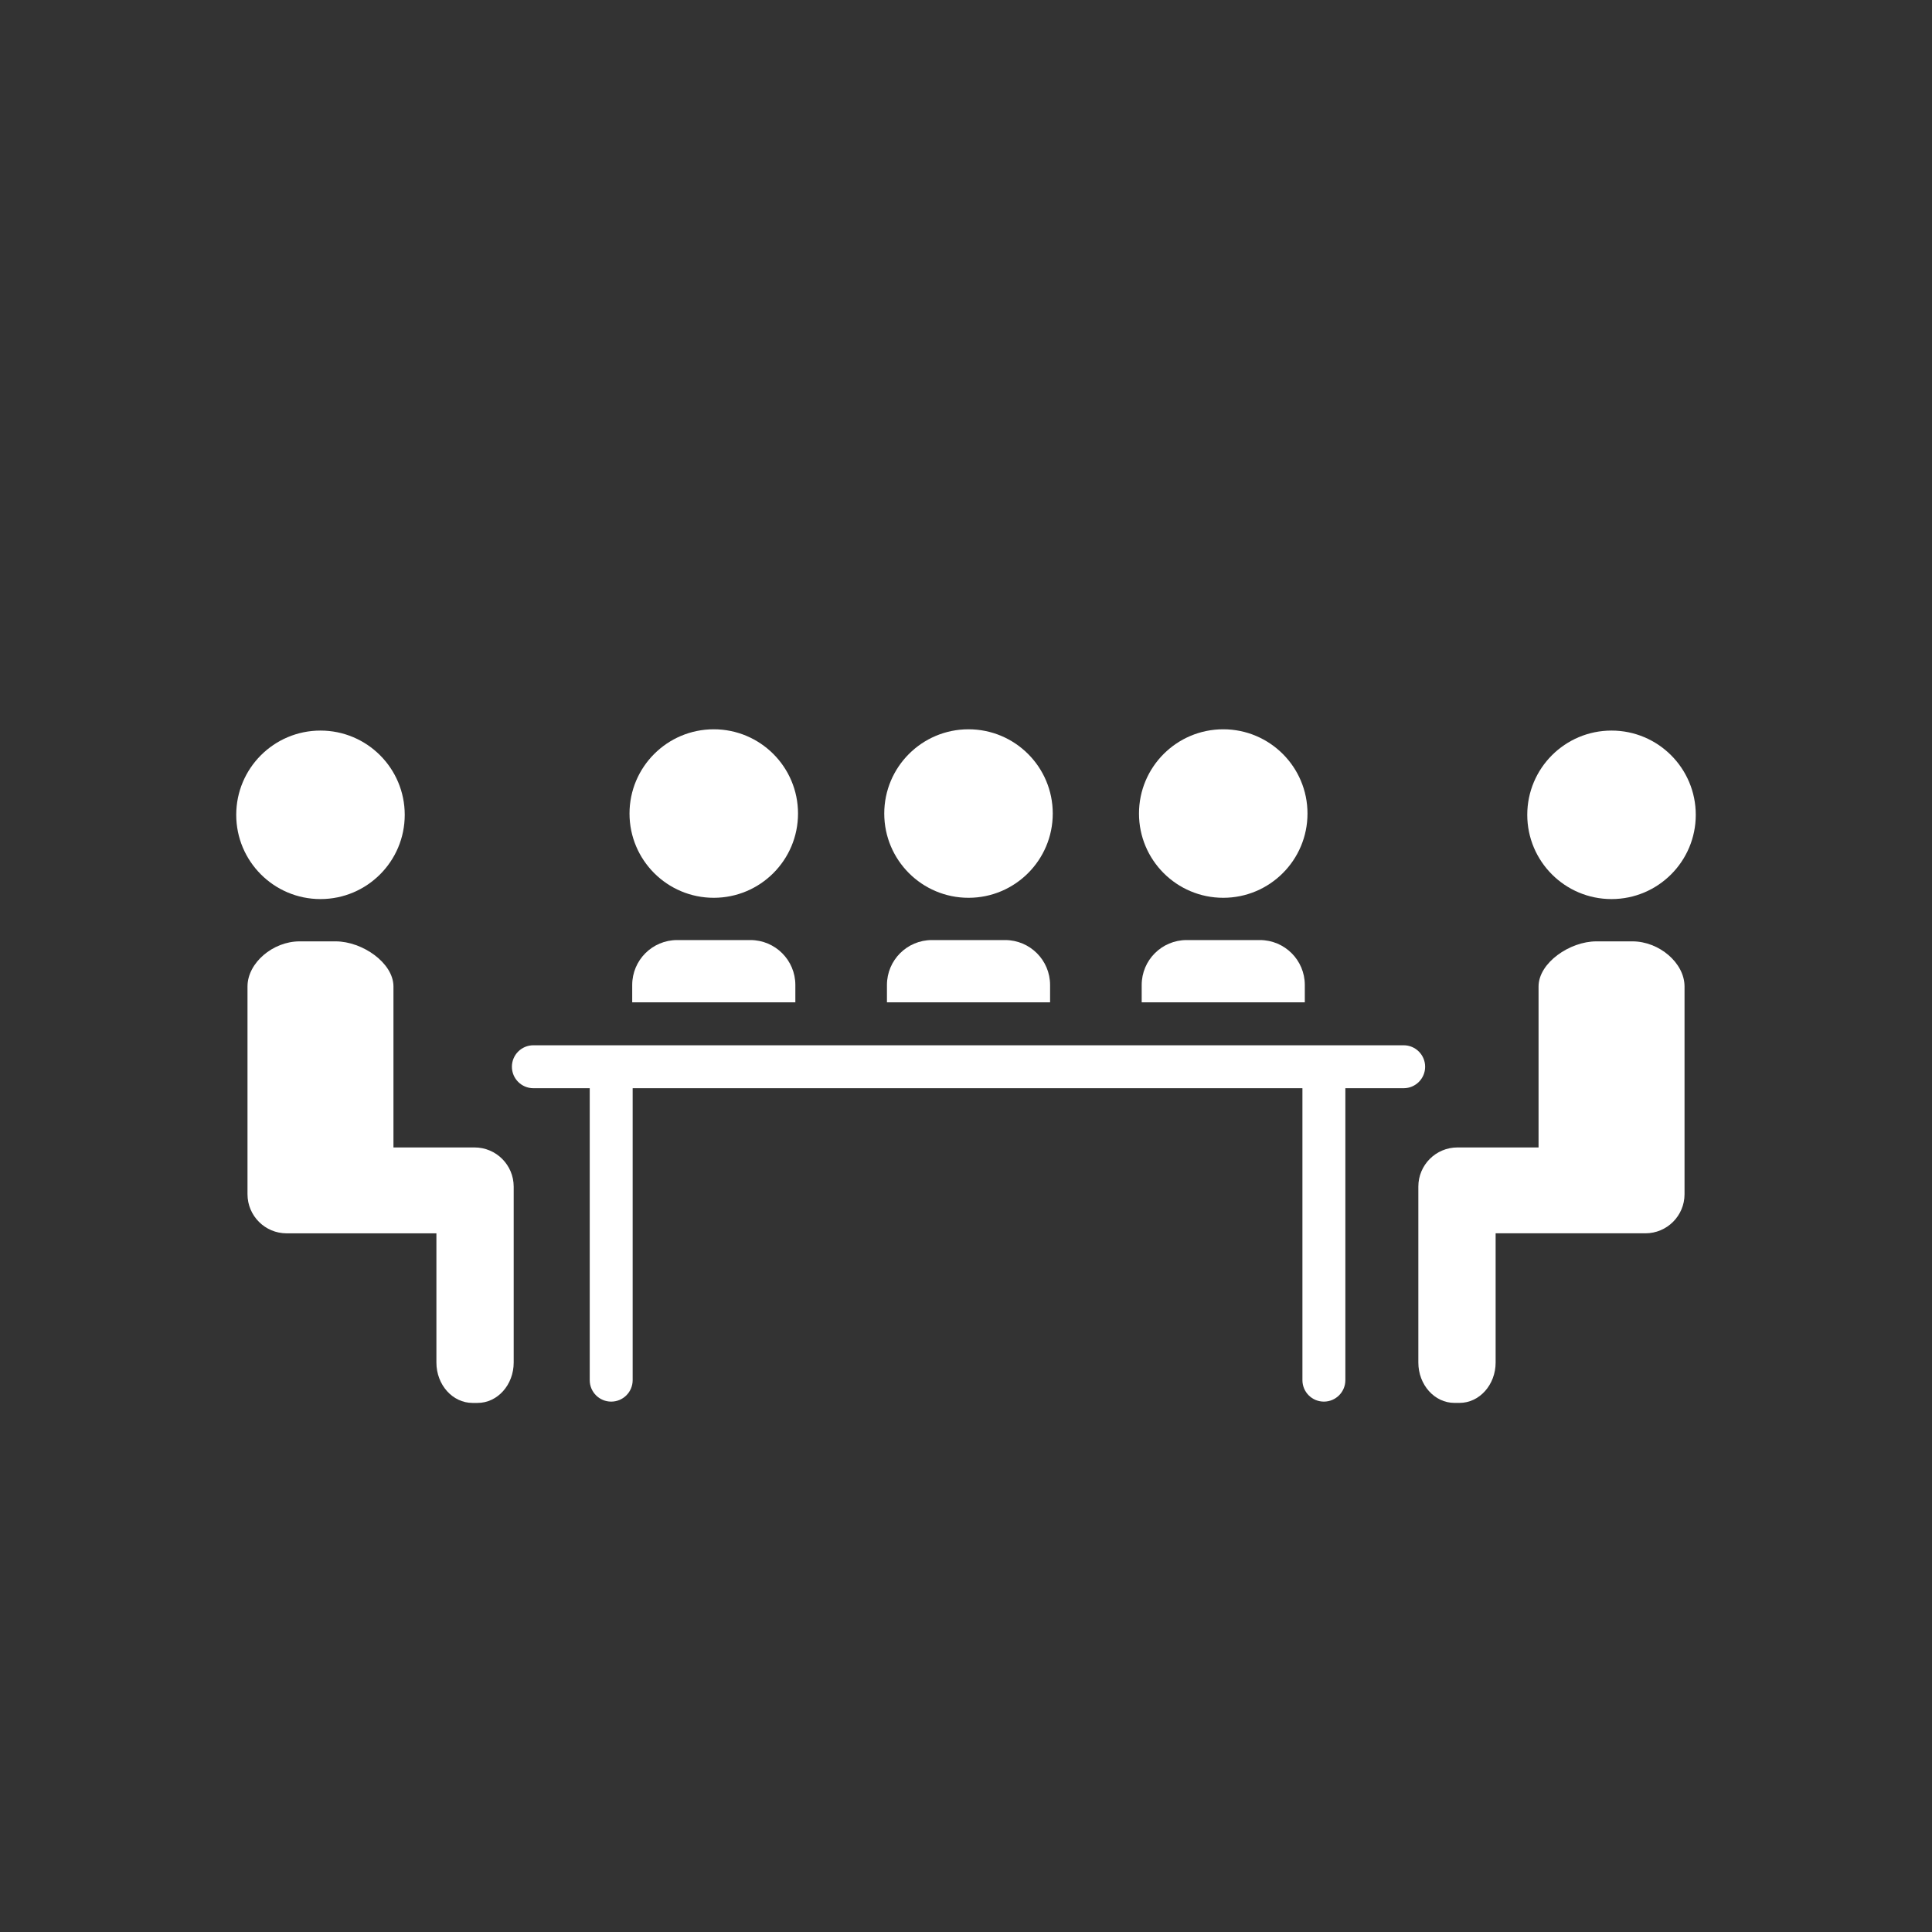 <?xml version="1.0" encoding="utf-8"?>
<!-- Generator: Adobe Illustrator 15.1.0, SVG Export Plug-In . SVG Version: 6.00 Build 0)  -->
<!DOCTYPE svg PUBLIC "-//W3C//DTD SVG 1.1//EN" "http://www.w3.org/Graphics/SVG/1.1/DTD/svg11.dtd">
<svg version="1.1" id="Layer_1" xmlns="http://www.w3.org/2000/svg" xmlns:xlink="http://www.w3.org/1999/xlink" x="0px" y="0px"
	 width="225px" height="225px" viewBox="0 0 225 225" enable-background="new 0 0 225 225" xml:space="preserve">
<rect x="0" y="0" width="225" height="225" fill="#333333" stroke="none"/>
<circle fill="#ffffff" cx="187.677" cy="94.894" r="9.812"/>
<circle fill="#ffffff" cx="142.458" cy="94.745" r="9.812"/>
<circle fill="#ffffff" cx="112.792" cy="94.745" r="9.812"/>
<circle fill="#ffffff" cx="83.125" cy="94.745" r="9.812"/>
<path fill="#ffffff" d="M190.116,109.631h-4.205c-3.097,0-6.731,2.503-6.731,5.256v18.744h-9.443c-2.518,0-4.557,2.041-4.557,4.559
	v0.812v0.072v19.602c0,2.6,1.883,4.705,4.207,4.705h0.586c2.322,0,4.207-2.105,4.207-4.705v-15.045h11.731h4.205h1.506
	c2.517,0,4.558-2.041,4.558-4.557v-0.512v-0.373v-23.305C196.18,112.134,193.214,109.631,190.116,109.631z"/>
<circle fill="#ffffff" cx="37.323" cy="94.894" r="9.812"/>
<path fill="#ffffff" d="M55.266,133.631h-9.444v-18.744c0-2.752-3.635-5.256-6.731-5.256h-4.205c-3.099,0-6.062,2.503-6.062,5.256
	v23.303v0.373v0.514c0,2.516,2.04,4.557,4.558,4.557h1.506h4.205h11.731v15.045c0,2.602,1.885,4.705,4.208,4.705h0.586
	c2.323,0,4.206-2.104,4.206-4.705v-19.602v-0.072v-0.812C59.821,135.672,57.781,133.631,55.266,133.631z"/>
<path fill="#ffffff" d="M163.471,121.732h-9.291h-83h-9.064c-1.381,0-2.5,1.119-2.5,2.5s1.119,2.5,2.5,2.5h6.564v34
	c0,1.381,1.119,2.5,2.5,2.5c1.381,0,2.5-1.119,2.5-2.5v-34h78v34c0,1.381,1.118,2.5,2.5,2.5c1.381,0,2.5-1.119,2.5-2.5v-34h6.791
	c1.381,0,2.5-1.119,2.5-2.5S164.852,121.732,163.471,121.732z"/>
<g>
	<path fill="#ffffff" d="M92.626,116.73v-2.02c0-2.889-2.343-5.231-5.233-5.231H78.86c-2.891,0-5.233,2.342-5.233,5.231v2.02H92.626
		z"/>
</g>
<g>
	<path fill="#ffffff" d="M122.292,116.73v-2.02c0-2.889-2.343-5.231-5.233-5.231h-8.534c-2.89,0-5.232,2.342-5.232,5.231v2.02
		H122.292z"/>
</g>
<g>
	<path fill="#ffffff" d="M151.958,116.73v-2.02c0-2.889-2.342-5.231-5.231-5.231h-8.533c-2.892,0-5.233,2.342-5.233,5.231v2.02
		H151.958z"/>
</g>
</svg>
